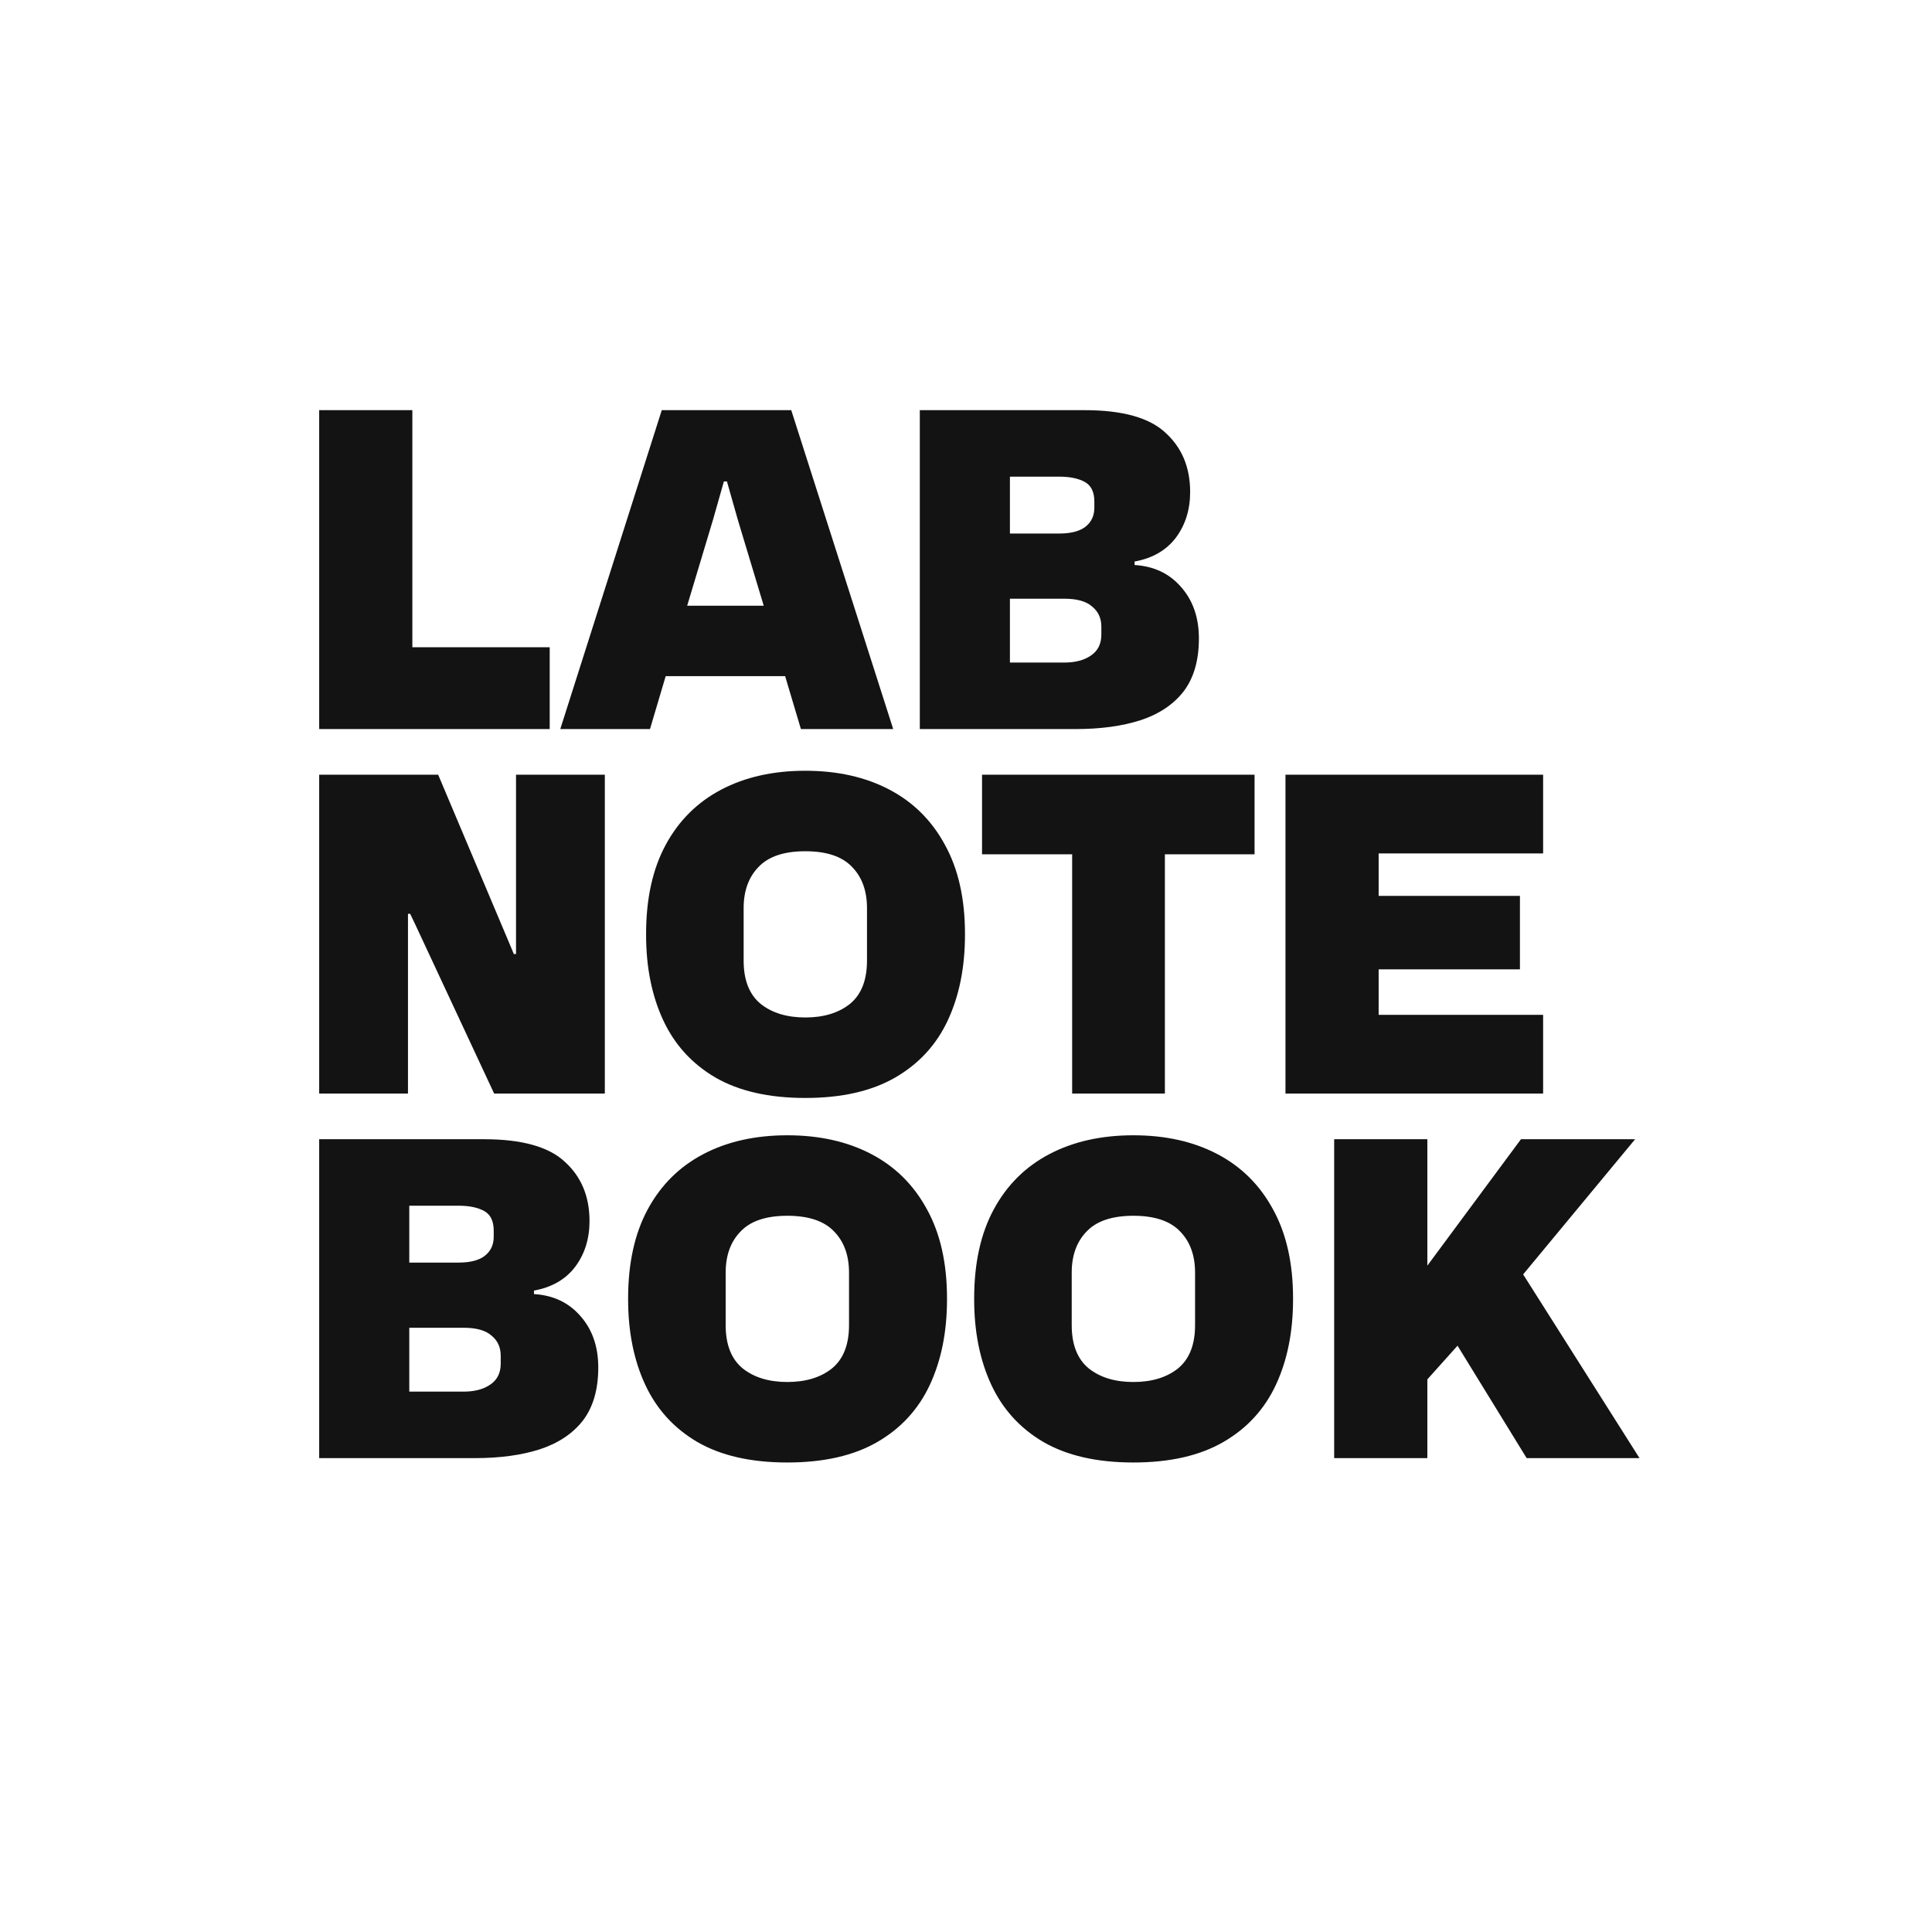 <svg width="53" height="53" viewBox="0 0 53 53" fill="none" xmlns="http://www.w3.org/2000/svg">
<g clip-path="url(#clip0_111_23)">
<g filter="url(#filter0_d_111_23)">
<rect x="3" y="3" width="47" height="47" rx="7" fill="white"/>
</g>
<path d="M8.756 20V11.252H11.312V17.756H15.08V20H8.756ZM15.37 20L18.154 11.252H21.706L24.503 20H21.971L21.538 18.548H18.262L17.831 20H15.37ZM18.851 16.616H20.951L20.242 14.264L19.942 13.208H19.858L19.558 14.264L18.851 16.616ZM25.233 20V11.252H29.757C30.797 11.252 31.537 11.46 31.977 11.876C32.425 12.284 32.649 12.824 32.649 13.496C32.649 13.984 32.517 14.404 32.253 14.756C31.989 15.1 31.613 15.316 31.125 15.404V15.5C31.653 15.532 32.077 15.732 32.397 16.1C32.725 16.468 32.889 16.94 32.889 17.516C32.889 18.116 32.749 18.6 32.469 18.968C32.189 19.328 31.793 19.592 31.281 19.76C30.777 19.92 30.189 20 29.517 20H25.233ZM29.061 13.076H27.705V14.636H29.061C29.373 14.636 29.609 14.576 29.769 14.456C29.937 14.328 30.021 14.152 30.021 13.928V13.76C30.021 13.496 29.933 13.316 29.757 13.22C29.581 13.124 29.349 13.076 29.061 13.076ZM29.193 16.424H27.705V18.176H29.193C29.497 18.176 29.741 18.112 29.925 17.984C30.117 17.856 30.213 17.664 30.213 17.408V17.192C30.213 16.96 30.129 16.776 29.961 16.64C29.801 16.496 29.545 16.424 29.193 16.424ZM8.756 30V21.252H12.02L13.94 25.8L14.096 26.172H14.156V21.252H16.592V30H13.556L11.384 25.344L11.252 25.068H11.192V30H8.756ZM22.092 30.12C21.092 30.12 20.268 29.932 19.62 29.556C18.98 29.18 18.504 28.656 18.192 27.984C17.88 27.312 17.724 26.532 17.724 25.644V25.62C17.724 24.652 17.904 23.836 18.264 23.172C18.624 22.508 19.132 22.004 19.788 21.66C20.444 21.316 21.212 21.144 22.092 21.144C22.972 21.144 23.74 21.316 24.396 21.66C25.052 22.004 25.56 22.508 25.92 23.172C26.288 23.836 26.472 24.652 26.472 25.62V25.644C26.472 26.532 26.316 27.312 26.004 27.984C25.692 28.656 25.212 29.18 24.564 29.556C23.916 29.932 23.092 30.12 22.092 30.12ZM22.092 27.912C22.596 27.912 23.004 27.788 23.316 27.54C23.628 27.284 23.784 26.888 23.784 26.352V24.912C23.784 24.44 23.648 24.064 23.376 23.784C23.104 23.496 22.676 23.352 22.092 23.352C21.508 23.352 21.08 23.496 20.808 23.784C20.536 24.064 20.4 24.44 20.4 24.912V26.352C20.4 26.888 20.556 27.284 20.868 27.54C21.18 27.788 21.588 27.912 22.092 27.912ZM34.416 23.436H31.956V30H29.412V23.436H26.94V21.252H34.416V23.436ZM35.264 30V21.252H42.332V23.412H37.82V24.576H41.696V26.592H37.82V27.84H42.332V30H35.264ZM8.756 40V31.252H13.28C14.32 31.252 15.06 31.46 15.5 31.876C15.948 32.284 16.172 32.824 16.172 33.496C16.172 33.984 16.04 34.404 15.776 34.756C15.512 35.1 15.136 35.316 14.648 35.404V35.5C15.176 35.532 15.6 35.732 15.92 36.1C16.248 36.468 16.412 36.94 16.412 37.516C16.412 38.116 16.272 38.6 15.992 38.968C15.712 39.328 15.316 39.592 14.804 39.76C14.3 39.92 13.712 40 13.04 40H8.756ZM12.584 33.076H11.228V34.636H12.584C12.896 34.636 13.132 34.576 13.292 34.456C13.46 34.328 13.544 34.152 13.544 33.928V33.76C13.544 33.496 13.456 33.316 13.28 33.22C13.104 33.124 12.872 33.076 12.584 33.076ZM12.716 36.424H11.228V38.176H12.716C13.02 38.176 13.264 38.112 13.448 37.984C13.64 37.856 13.736 37.664 13.736 37.408V37.192C13.736 36.96 13.652 36.776 13.484 36.64C13.324 36.496 13.068 36.424 12.716 36.424ZM21.599 40.12C20.599 40.12 19.775 39.932 19.127 39.556C18.487 39.18 18.011 38.656 17.699 37.984C17.387 37.312 17.231 36.532 17.231 35.644V35.62C17.231 34.652 17.411 33.836 17.771 33.172C18.131 32.508 18.639 32.004 19.295 31.66C19.951 31.316 20.719 31.144 21.599 31.144C22.479 31.144 23.247 31.316 23.903 31.66C24.559 32.004 25.067 32.508 25.427 33.172C25.795 33.836 25.979 34.652 25.979 35.62V35.644C25.979 36.532 25.823 37.312 25.511 37.984C25.199 38.656 24.719 39.18 24.071 39.556C23.423 39.932 22.599 40.12 21.599 40.12ZM21.599 37.912C22.103 37.912 22.511 37.788 22.823 37.54C23.135 37.284 23.291 36.888 23.291 36.352V34.912C23.291 34.44 23.155 34.064 22.883 33.784C22.611 33.496 22.183 33.352 21.599 33.352C21.015 33.352 20.587 33.496 20.315 33.784C20.043 34.064 19.907 34.44 19.907 34.912V36.352C19.907 36.888 20.063 37.284 20.375 37.54C20.687 37.788 21.095 37.912 21.599 37.912ZM31.092 40.12C30.092 40.12 29.268 39.932 28.62 39.556C27.98 39.18 27.504 38.656 27.192 37.984C26.88 37.312 26.724 36.532 26.724 35.644V35.62C26.724 34.652 26.904 33.836 27.264 33.172C27.624 32.508 28.132 32.004 28.788 31.66C29.444 31.316 30.212 31.144 31.092 31.144C31.972 31.144 32.74 31.316 33.396 31.66C34.052 32.004 34.56 32.508 34.92 33.172C35.288 33.836 35.472 34.652 35.472 35.62V35.644C35.472 36.532 35.316 37.312 35.004 37.984C34.692 38.656 34.212 39.18 33.564 39.556C32.916 39.932 32.092 40.12 31.092 40.12ZM31.092 37.912C31.596 37.912 32.004 37.788 32.316 37.54C32.628 37.284 32.784 36.888 32.784 36.352V34.912C32.784 34.44 32.648 34.064 32.376 33.784C32.104 33.496 31.676 33.352 31.092 33.352C30.508 33.352 30.08 33.496 29.808 33.784C29.536 34.064 29.4 34.44 29.4 34.912V36.352C29.4 36.888 29.556 37.284 29.868 37.54C30.18 37.788 30.588 37.912 31.092 37.912ZM36.6 40V31.252H39.156V34.72L41.724 31.252H44.856L41.784 34.96L44.976 40H41.88L39.984 36.916L39.156 37.84V40H36.6Z" fill="#131313"/>
</g>
<defs>
<filter id="filter0_d_111_23" x="-1" y="-1" width="55" height="55" filterUnits="userSpaceOnUse" color-interpolation-filters="sRGB">
<feFlood flood-opacity="0" result="BackgroundImageFix"/>
<feColorMatrix in="SourceAlpha" type="matrix" values="0 0 0 0 0 0 0 0 0 0 0 0 0 0 0 0 0 0 127 0" result="hardAlpha"/>
<feOffset/>
<feGaussianBlur stdDeviation="2"/>
<feComposite in2="hardAlpha" operator="out"/>
<feColorMatrix type="matrix" values="0 0 0 0 0 0 0 0 0 0 0 0 0 0 0 0 0 0 0.25 0"/>
<feBlend mode="normal" in2="BackgroundImageFix" result="effect1_dropShadow_111_23"/>
<feBlend mode="normal" in="SourceGraphic" in2="effect1_dropShadow_111_23" result="shape"/>
</filter>
<clipPath id="clip0_111_23">
<rect width="53" height="53" fill="white"/>
</clipPath>
</defs>
</svg>
